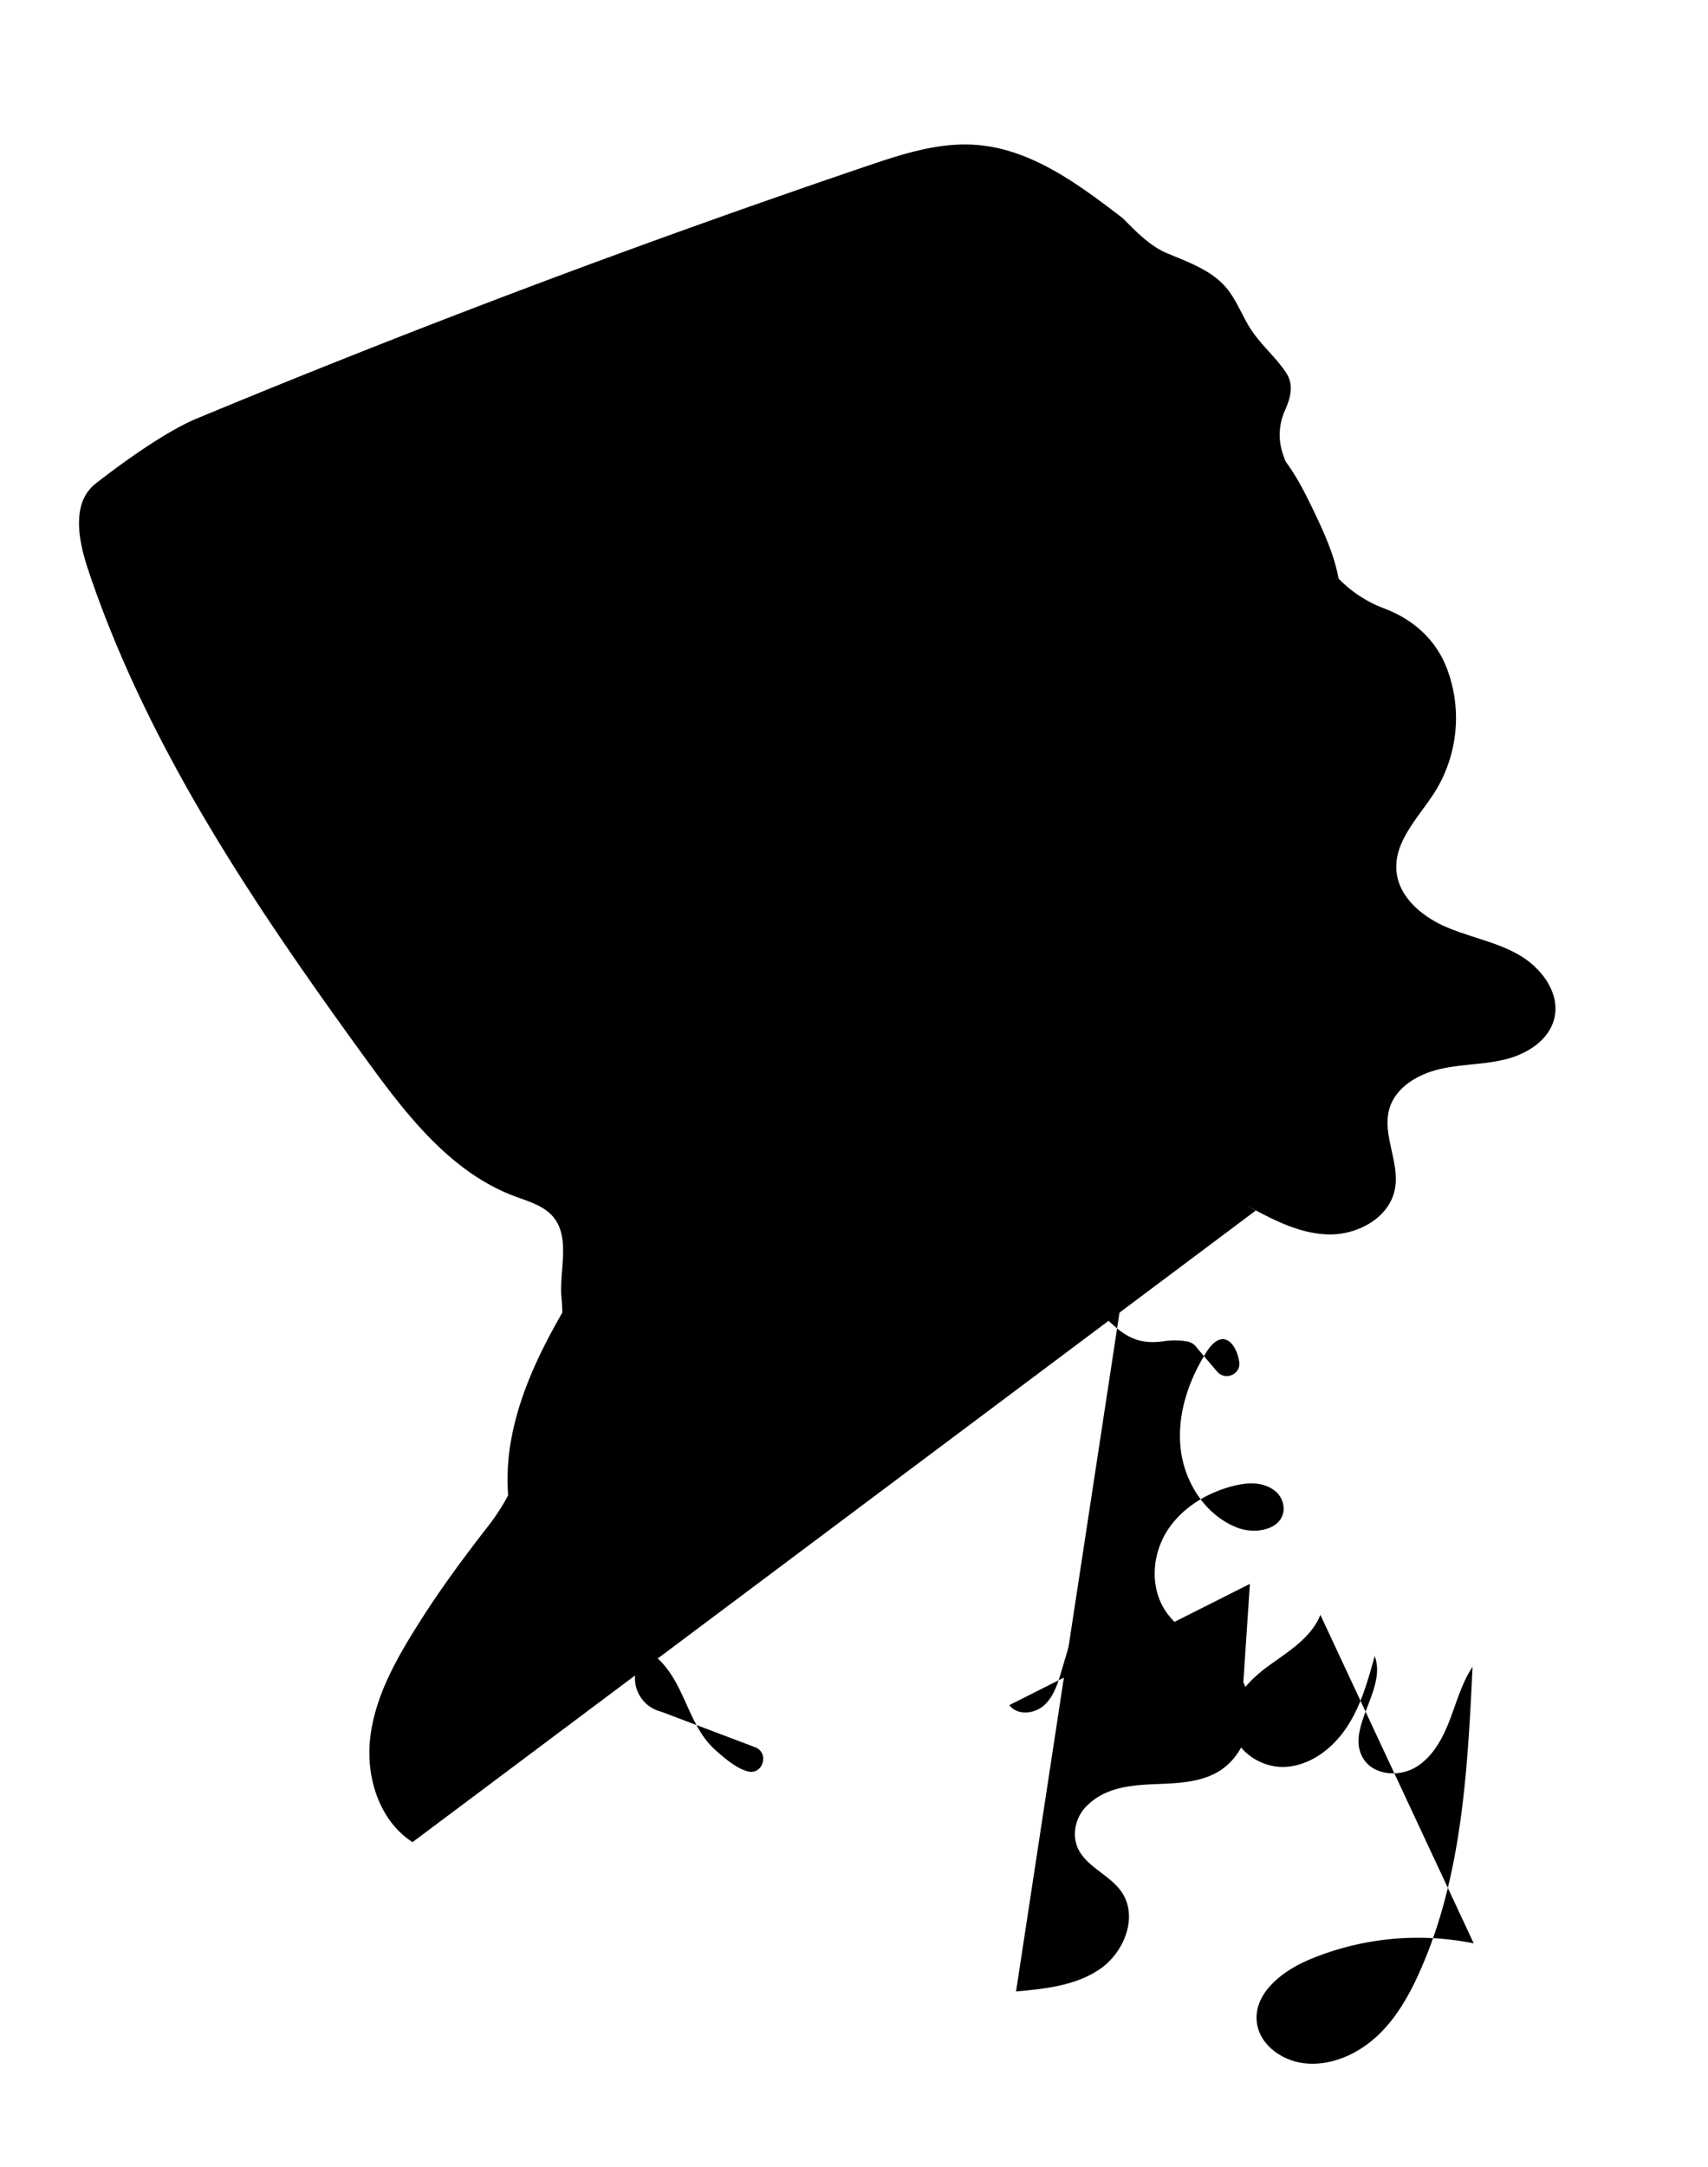 <svg xmlns="http://www.w3.org/2000/svg" viewBox="0 0 730.02 925.76">
 
  <g id="Layer_13" data-name="Layer 13">
    <path class="cls-1" d="M325.86,431.61c-7.28-4.09-9.23-14-7.37-22.12a35.15,35.15,0,0,1,26.1-25.85c6.35-1.4,13.3-1.07,18.86-4.46,5-3.05,7.95-8.7,9.07-14.45s.62-11.67.12-17.5c-19.62,9-45.11,2.8-58.33-14.29"/>
    <path class="cls-1" d="M449.78,424.63c-4.59.57-10.65,1.39-15.24,2-3.42.42-6.84.84-10.28,1-6.51.21-13.28-.63-19.33,1.8a3.87,3.87,0,0,0,1.12-5,5.29,5.29,0,0,1-1-1.91,3.12,3.12,0,0,1,1.12-2.28l4.28-4.67a6.48,6.48,0,0,0,1.43-2.44c1.44-4.69-4.47-.55-6.14.09a26.25,26.25,0,0,1-9.56,1.76c-2.77,0-5.67-.54-7.83-2.28a12.94,12.94,0,0,1-3.55-5.32,4.25,4.25,0,0,0-3.22-2.54l-15.63-2.71a.49.49,0,0,1-.2-.89,16,16,0,0,1,10-2.89c2.5.13,5.09.93,6.53,3.21a4.27,4.27,0,0,1,.67,2.2c.07,3.32-3.25,4.79-6.15,5a15.31,15.31,0,0,1-7.51-29.13"/>
    <path class="cls-1" d="M434.74,297.58c1.14,3,3.1,3.91,6.16,5a33.66,33.66,0,0,0,9.6,1.38c7.2.33,14.46.66,21.59-.4s14.21-3.62,19.59-8.42c-3.69-3.17-8.65-4.38-13.46-5.08a70,70,0,0,0-32.41,2.57,52.61,52.61,0,0,0-26.11,19c-6.56,9.29-9.52,20.78-9.89,32.14s1.69,22.68,4.44,33.71c1.24,5,2.62,10,2.42,15.07-.17,4.23-1.63,8.61-4.59,11.55a1.06,1.06,0,0,0,.7,1.79l10.51.66c.76.14,1.21-1,.77-1.65A2.74,2.74,0,0,0,422,404a20.8,20.8,0,0,0-10.81,1.66,2.55,2.55,0,0,0-1.45,1.69c-.26,1.14.54,1.8,1.34,2.26a12,12,0,0,0,12.16-.46A15.75,15.75,0,0,0,430,398.67a22.83,22.83,0,0,0-1.49-12.53"/>
    <path class="cls-1" d="M375.12,292.53c-3.93,5.72-11.78,6.23-18.31,5.82-14.48-1.43-41.51.75-52.8-7.62-2.52-4.4,12.67-9.36,20.56-11.07a24.85,24.85,0,0,1,5.15-.57c15,0,30.87,3.76,43.48,12,12.88,8,18.6,29.15,4.37,38.44-5.32-29.45-41.69-23.63-63.89-23.24"/>
    <path class="cls-1" d="M315.76,320.38A30.23,30.23,0,0,0,337.45,331c11.59.47,22.85-5.81,34.38-4.41-15-13.5-38.65-16.36-56.45-6.83"/>
    <path class="cls-1" d="M336.48,313.91a6.76,6.76,0,0,0-.92,6.18,10.09,10.09,0,0,0,4,5,11.84,11.84,0,0,0,10.89,1.44,9.45,9.45,0,0,0,5.94-8.92"/>
    <path class="cls-1" d="M480.11,327c-4-4.63-10.4-6.74-16.53-6.74s-12.11,1.91-17.8,4.21-11.22,5-17.09,6.82c5.22-.08,9.91,2.93,14.7,5a34.65,34.65,0,0,0,13.38,3.05A24.66,24.66,0,0,0,470,335.88c6.06-3.74,10-10.28,16-14.12a48.17,48.17,0,0,0-45-3.44C435,321,429.24,325,422.74,324.71"/>
    <path class="cls-1" d="M444.56,325c-1.43,2.13-.44,5.21,1.53,6.84s4.63,2.15,7.17,2.44a20.05,20.05,0,0,0,8.66-.53,8.93,8.93,0,0,0,6-5.87c.72-2.82-.83-6.23-3.64-7"/>
    <path class="cls-1" d="M431.52,374.17c-.91,6.53,2.26,13,6.2,18.25s8.76,9.95,12,15.69.07,17.46.07,17.46a77.37,77.37,0,0,1-31.37,10.59c-5.36.58-10.84.62-16,2.28-3.19,1-6.34,2.7-9.68,2.37s-6.19-2.65-9.17-4.29c-5.89-3.24-12.78-3.92-19.38-5.14s-13.51-3.3-17.86-8.41l-2.71-3.19a19.55,19.55,0,0,0,9.73,5.51c3.65.82,7.44.58,11.18.63a70.88,70.88,0,0,1,23.62,4.39,27,27,0,0,0,6.24,1.87c4,.46,7.9-1.58,11.6-3.23"/>
    <path class="cls-1" d="M344.77,420.49c1.8,5.92,6,10.84,10.46,15.08a69.54,69.54,0,0,0,26.95,16.18c10.11,3.09,21.21,3.31,31.17-.21,6.27-2.22,11.93-5.83,17.54-9.41,6-3.81,12.22-7.95,15.19-14.37"/>
    <path class="cls-1" d="M271,310.47l7.44,81.64c1.18,13,2.51,26.43,9.2,37.61"/>
    <path class="cls-1" d="M245,352.74c-18.76-2-33.26-14.79-39.7-32.53-2.93-8-3.82-16.84-7.7-24.48a34.65,34.65,0,0,0-18.49-16.55l-47.4,19.57c26.78-3,49.64-20.27,69.53-38.45s38.94-38.32,63.53-49.36"/>
    <path class="cls-1" d="M176.32,786.9c-14.18-9.11-20-27.69-18.1-44.43,2.06-18.25,11.7-34.77,21.48-50.16,8.89-14,18.73-27.3,28.91-40.36a90.51,90.51,0,0,0,13.61-24.45l12.28-33.39A89.51,89.51,0,0,0,240,554.47c-1.12-11.16,3.87-25.24-3.23-34.27-4.07-5.18-10.95-7-17.11-9.32-27.22-10.31-46.09-34.84-63.2-58.39-47.13-64.86-92.83-132.25-118.48-208.2-3.11-9.21-5.74-19.79-3.15-28.74A17.93,17.93,0,0,1,41,206.46c7.63-5.94,28.36-21.55,43-27.63Q225.5,120.11,370.65,70.89c15.05-5.1,30.62-10.19,46.48-9,23.37,1.7,43.43,16.51,62,30.74,1.69,1,10.17,11.46,19.15,15.31,9.14,3.91,19.09,7.19,25.6,14.7,4.68,5.41,7,12.43,11,18.4,4.31,6.5,10.46,11.63,14.78,18.13,3.06,4.6,2.48,9.71-.48,16.2A25.45,25.45,0,0,0,548.7,195L560,227.44a53.18,53.18,0,0,0,31.43,32.39c13.16,4.95,22.18,13.67,26.78,25.17a59.65,59.65,0,0,1-4.62,52.79c-6.85,11-17.82,21.29-16.73,34.23.93,11.14,10.87,19.45,21.13,23.9s21.58,6.4,31.28,12,17.79,16.5,15,27.33c-2.35,9.2-11.66,15-20.87,17.28s-18.9,2-28.14,4.19-18.66,7.66-21.38,16.76c-3.33,11.16,4.53,23.09,2.3,34.52-2.39,12.31-16.13,19.7-28.66,19.3s-24.06-6.57-35.06-12.6l4.26,2.42"/>
    <path class="cls-1" d="M629.89,830.14a120,120,0,0,0-70.58,7.07c-11.42,4.86-23.58,14.33-22.12,26.66,1.16,9.75,11,16.61,20.82,17.54,11.15,1.06,22.28-4,30.49-11.58s13.87-17.61,18.41-27.84c18-40.43,20.35-85.79,22.48-130-4.63,7-6.83,15.19-9.85,23s-7.27,15.63-14.44,19.9-17.89,3.48-22.34-3.58c-8.12-12.89,10.24-29.67,4.79-43.89-2.88,10.49-5.86,21.17-11.84,30.27s-15.55,16.5-26.41,17.06-22.31-7.52-23-18.38c-.63-10.37,7.81-18.93,16.22-25s18-11.91,21.82-21.57"/>
    <path class="cls-1" d="M514.7,307.85c2.83,6.82,3.09,14.39,3,21.77-.41,24.44-4.63,48.66-9.9,72.53-2.13,9.64-4.45,19.29-8.41,28.33s-14.29,21.44-14.29,21.44c-15.29,17.47-32.75,33.64-53.8,43.43s-46.21,12.58-67.53,3.38c-12.23-5.28-22.54-14.11-32.56-22.88-16.54-14.46-33.12-29.41-44.76-48.05l11.5,20.4c7.86,22.37,7.34,47.18,1,70s-18.3,43.84-32.69,62.69c-8.42,11-17.81,21.58-23.64,34.19s-7.59,28.08-.52,40c6.21,10.5,17.83,16.32,27,24.32,6.38,5.53,5.76,21.29,2.72,34a14.67,14.67,0,0,0,10.72,17.75l40.16,15.18c6.43,2.44,3.24,12.29-3.34,10.28-4-1.2-8-4-13.71-9.15-10.74-9.6-12.66-26-22.27-36.72-10-11.18-26.22-14.08-38.81-22.24-18-11.68-27.37-33.88-27.65-55.36s7.38-42.35,17.34-61.39,22.28-36.76,32.38-55.72c7-13.1,13-27.29,12.92-42.13-.14-31.38-26.63-56.37-34.37-86.78-6.24-24.55,1-52.07,18.49-70.39a6.93,6.93,0,0,0,1.84-3.59l4.18-24c-4.73-2.77-3-10.19.53-14.38,3.85-4.55,9.41-8.53,9.09-14.81-.31-5.9-5.75-10.18-11.64-9.69-10.6.89-15.22,11.95-13.86,21.29,1,7.15,4.82,13.59,6.7,20.56s1.23,15.6-4.66,19.78c5,4.92,14.06,1.74,17.75-4.19s3.69-13.34,4.13-20.31a134.09,134.09,0,0,1,40.17-87c23.49-22.72,28.07-30.46,60.73-31.44l.05,0a6.73,6.73,0,0,0,1.63-8.3C375,150.23,369.8,128.79,367,145.91a20.08,20.08,0,0,0,2.63,14c3.81,6.06,10,10.17,16.48,13.25s13,5.22,19.25,8.44c24.28,12.54,38.12,38.39,50.78,62.6s27.25,49.86,52.08,61.26c10,4.59,21.78,6.45,32,2.34,7.28-2.93,13.11-8.62,18-14.74,7.58-9.41,13.6-20.53,14.64-32.57,1.27-14.77-5-29-11.44-42.39-4.27-8.87-8.76-17.79-15.35-25.1s-15.61-12.93-25.44-13.38c-14-.65-26.25,8.91-39.67,13.05a53.74,53.74,0,0,1-52.66-13c-6.32-6.29-10.91-14.07-16.19-21.26s-11.61-14.06-19.9-17.36c-6.17-2.46-13.63-2.42-19.36.63a11.26,11.26,0,0,1-11.88-1c-6.27-4.59-15.79-10.91-23.4-13.25-12.5-3.83-26.42-4.23-38.39,1-21,9.21-31.41,33.39-33.53,56.18-2.09,22.53,2.11,42.58,1.09,65.11a.19.19,0,0,0,.35.11l17.42-46.46a145.16,145.16,0,0,1,21.88-38.86l27.83-35.37a22.59,22.59,0,0,1,3.34-4.55c14-14.81,36.2-29.73,55.73-33,20.51-3.41,42.71,1.86,58.24,15.68,14.34,12.76,23.1,32.27,40.59,40.15,6.37,2.88,13.39,3.92,20.1,5.86s13.49,5.09,17.43,10.85,5.39,13.29-.17,17.52"/>
    <path class="cls-1" d="M434.27,850.69c12.51-1.14,25.65-2.49,36-9.68s16.23-22.3,9.2-32.71c-5.9-8.73-19-11.93-20-23.59a17,17,0,0,1,5.36-13.62c8.1-7.84,19.22-8.59,29.79-9,8.45-.35,17.22-.68,24.74-4.54,14.46-7.43,19.65-28.51,10.29-41.8-8.18-11.61-24.07-16-31.75-28-6.37-9.89-5.46-23.44.72-33.44s17-16.61,28.35-19.53c5.79-1.48,12.16-2,17.35,1.61a9.84,9.84,0,0,1,4.31,8.48c-.51,8.5-11.91,10.65-19.58,7.77-13.59-5.11-22.67-19.07-24.38-33.5s3.11-29,10.82-41.34c7.15-11.43,13.12-3.55,14.18,4,.74,5.26-6,8.14-9.44,4.1l-8.59-10.07a6.44,6.44,0,0,0-4.22-2.81,31.21,31.21,0,0,0-9.79-.12c-12.21,1.83-17.75-3-24.69-9.52a18.89,18.89,0,0,1-6-11.31c-2.28-17.65,21.25-24.79,25.26-40.78,3.52-14-9.57-28.77-4.83-42.45,2.32-6.66,8.38-11.27,11.9-17.39s5.28-15-1.61-16.51"/>
    <path class="cls-1" d="M431.42,728.36c3.26,4.49,10.61,3.85,14.75.17s5.9-9.28,7.48-14.6L467,668.87c-1.19,6.18-2.37,12.62-.71,18.69s7.08,11.61,13.36,11.18c4.62-.31,8.56-3.75,10.76-7.82s3-8.74,3.69-13.31q-.17,17.39.16,34.78c.15,8.05.71,17,9.59,21.05a18.12,18.12,0,0,0,8,1.54c6.55-.18,12.33-3,17.85-6.22a1.72,1.72,0,0,1,2.54,1.86l-.7,3.12a.57.57,0,0,1-1.12-.16l3.8-57"/>
  </g>
</svg>
